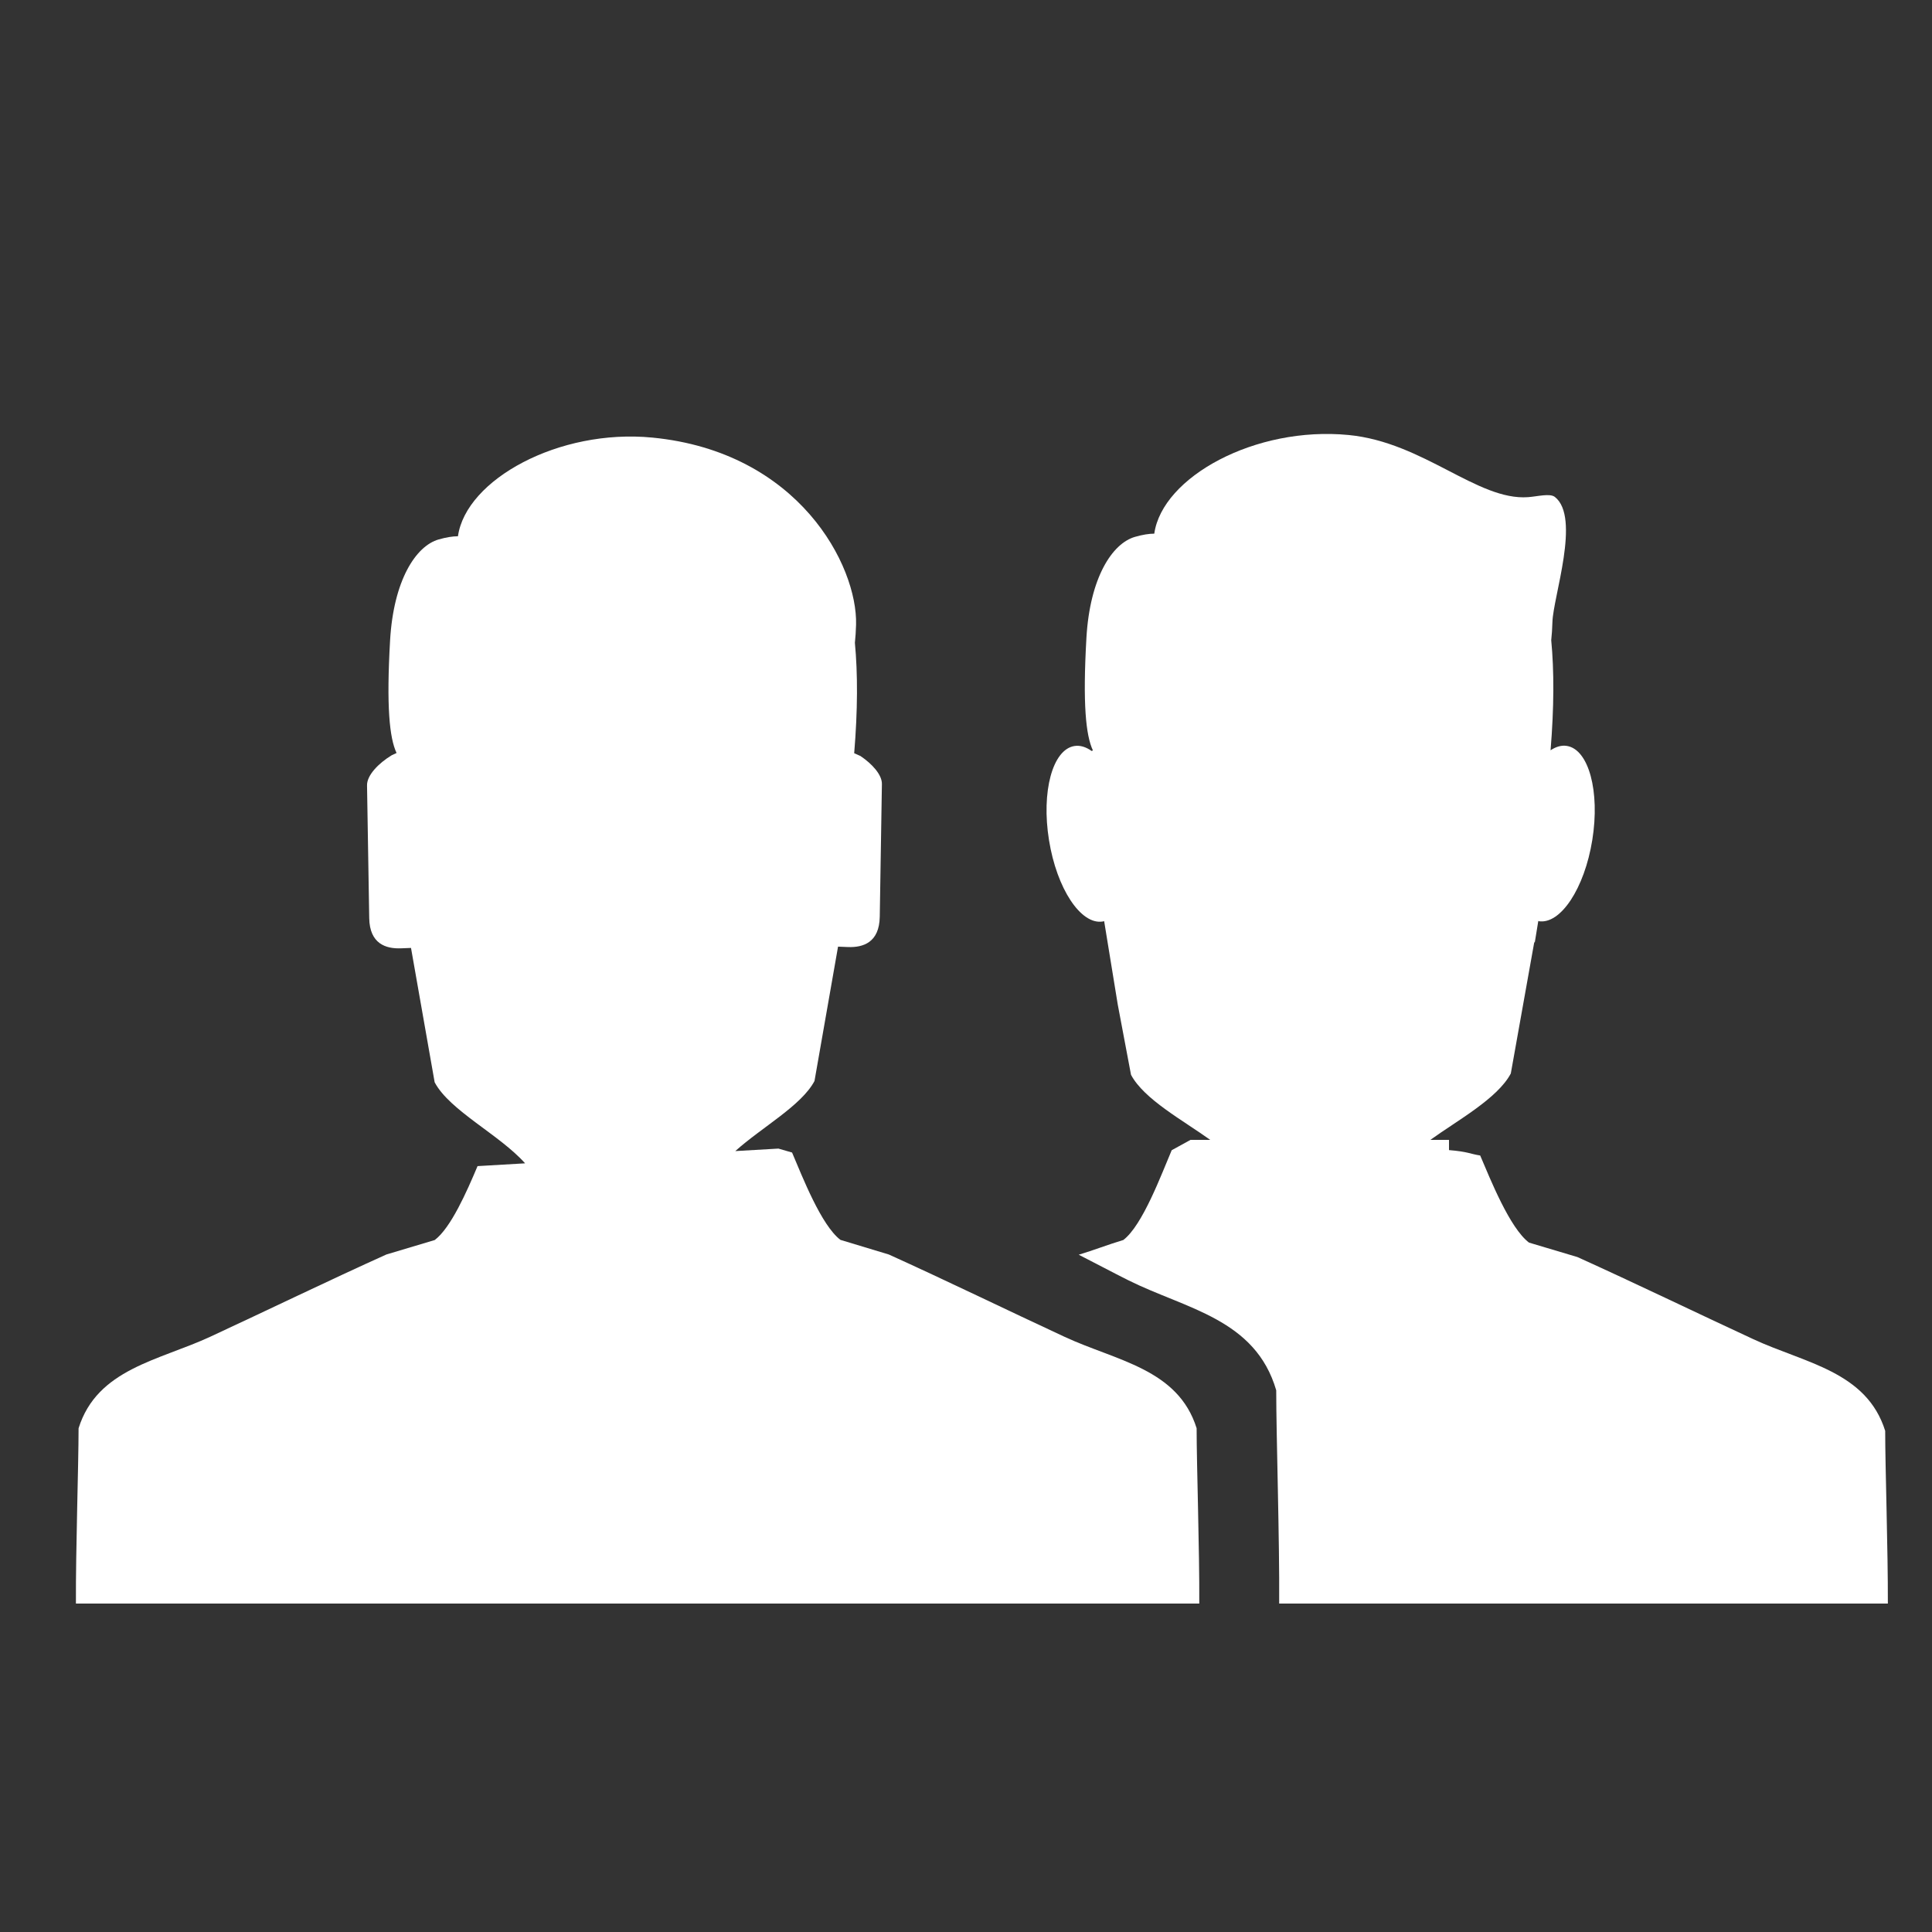 <svg xmlns="http://www.w3.org/2000/svg" xmlns:xlink="http://www.w3.org/1999/xlink" version="1.1" id="Your_Icon" x="0px" y="0px" width="100px" height="100px" viewBox="0 0 100 100" enable-background="new 0 0 100 100" xml:space="preserve">
<rect x="0" y="0" width="100" height="100" fill="#333333" stroke="none"/>
<g>
	<path fill="#ffffff" d="M62.074,83c0.016-2.749-0.137-7.146-0.137-9.074c-0.964-3.079-4.159-3.489-6.828-4.729c-2.931-1.36-6.18-2.942-9.104-4.264   c-0.835-0.25-1.67-0.507-2.504-0.757c-0.995-0.755-1.972-3.274-2.504-4.521l-0.706-0.204l-2.233,0.129   c1.385-1.242,3.422-2.351,4.1-3.627l1.219-6.955l0.512,0.021c0.789,0.03,1.625-0.234,1.647-1.569l0.111-6.852   c0.02-0.491-0.511-1.065-1.112-1.468c-0.111-0.048-0.217-0.096-0.322-0.143c0.184-2.237,0.187-4.125,0.036-5.715   c0.03-0.29,0.052-0.6,0.061-0.938c0.08-3.053-2.961-8.947-10.544-9.684c-4.841-0.471-9.651,2.178-10.062,5.107   c-0.276,0.001-0.603,0.052-0.996,0.164c-1.188,0.338-2.338,2.121-2.517,5.225c-0.196,3.421-0.032,5.049,0.335,5.829   c-0.085,0.04-0.17,0.081-0.251,0.117c-0.666,0.402-1.298,1.037-1.277,1.573l0.113,6.852c0.021,1.334,0.86,1.599,1.647,1.568   l0.516-0.02l1.224,6.954c0.778,1.469,3.362,2.713,4.681,4.195l-2.461,0.144c-0.557,1.321-1.379,3.192-2.216,3.826   c-0.834,0.251-1.669,0.497-2.502,0.748c-2.925,1.318-6.174,2.892-9.105,4.252c-2.668,1.239-5.864,1.663-6.828,4.744   c0,1.927-0.151,6.323-0.137,9.072H62.074z"/>
	<path fill="#ffffff" d="M57.073,47.697c0.026-0.004,0.053-0.01,0.078-0.017l0.704,4.316l0.686,3.635c0.676,1.275,2.713,2.369,4.1,3.369H61.62   l-0.973,0.535c-0.532,1.246-1.508,3.893-2.504,4.647c-0.769,0.231-1.538,0.53-2.308,0.762c0.873,0.443,1.735,0.907,2.573,1.325   c2.989,1.487,6.568,1.994,7.649,5.692c0,2.343,0.176,7.749,0.153,11.038h31.505c0.009-2.756-0.138-7.044-0.138-8.938   c-0.964-3.08-4.16-3.507-6.828-4.746c-2.931-1.359-6.181-2.931-9.104-4.251c-0.834-0.25-1.67-0.497-2.503-0.747   c-0.997-0.755-1.995-3.262-2.528-4.509C76.084,59.726,76,59.612,75,59.529C75,59.525,75,59,75,59h-0.965   c1.384-1,3.478-2.137,4.164-3.436l1.219-6.825l0.019,0.063l0.186-1.141c0.006,0.002,0.011,0.02,0.017,0.02   c1.131,0.182,2.374-1.696,2.777-4.205c0.404-2.508-0.185-4.686-1.315-4.867c-0.279-0.046-0.565,0.039-0.845,0.225   c0.183-2.23,0.186-4.111,0.034-5.697c0.031-0.29,0.053-0.601,0.062-0.938c0.033-1.295,1.474-5.42,0.127-6.477   c-0.255-0.201-0.902-0.024-1.391,0.011c-2.617,0.188-5.403-2.84-9.282-3.217c-4.84-0.471-9.649,2.178-10.062,5.106   c-0.275,0.001-0.604,0.053-0.995,0.165c-1.188,0.339-2.338,2.122-2.517,5.225c-0.196,3.421-0.032,5.048,0.335,5.829   c-0.021,0.01-0.043,0.02-0.064,0.03c-0.294-0.209-0.598-0.305-0.894-0.257c-1.13,0.182-1.719,2.362-1.314,4.872   C54.698,45.994,55.943,47.879,57.073,47.697z"/>
</g>
</svg>